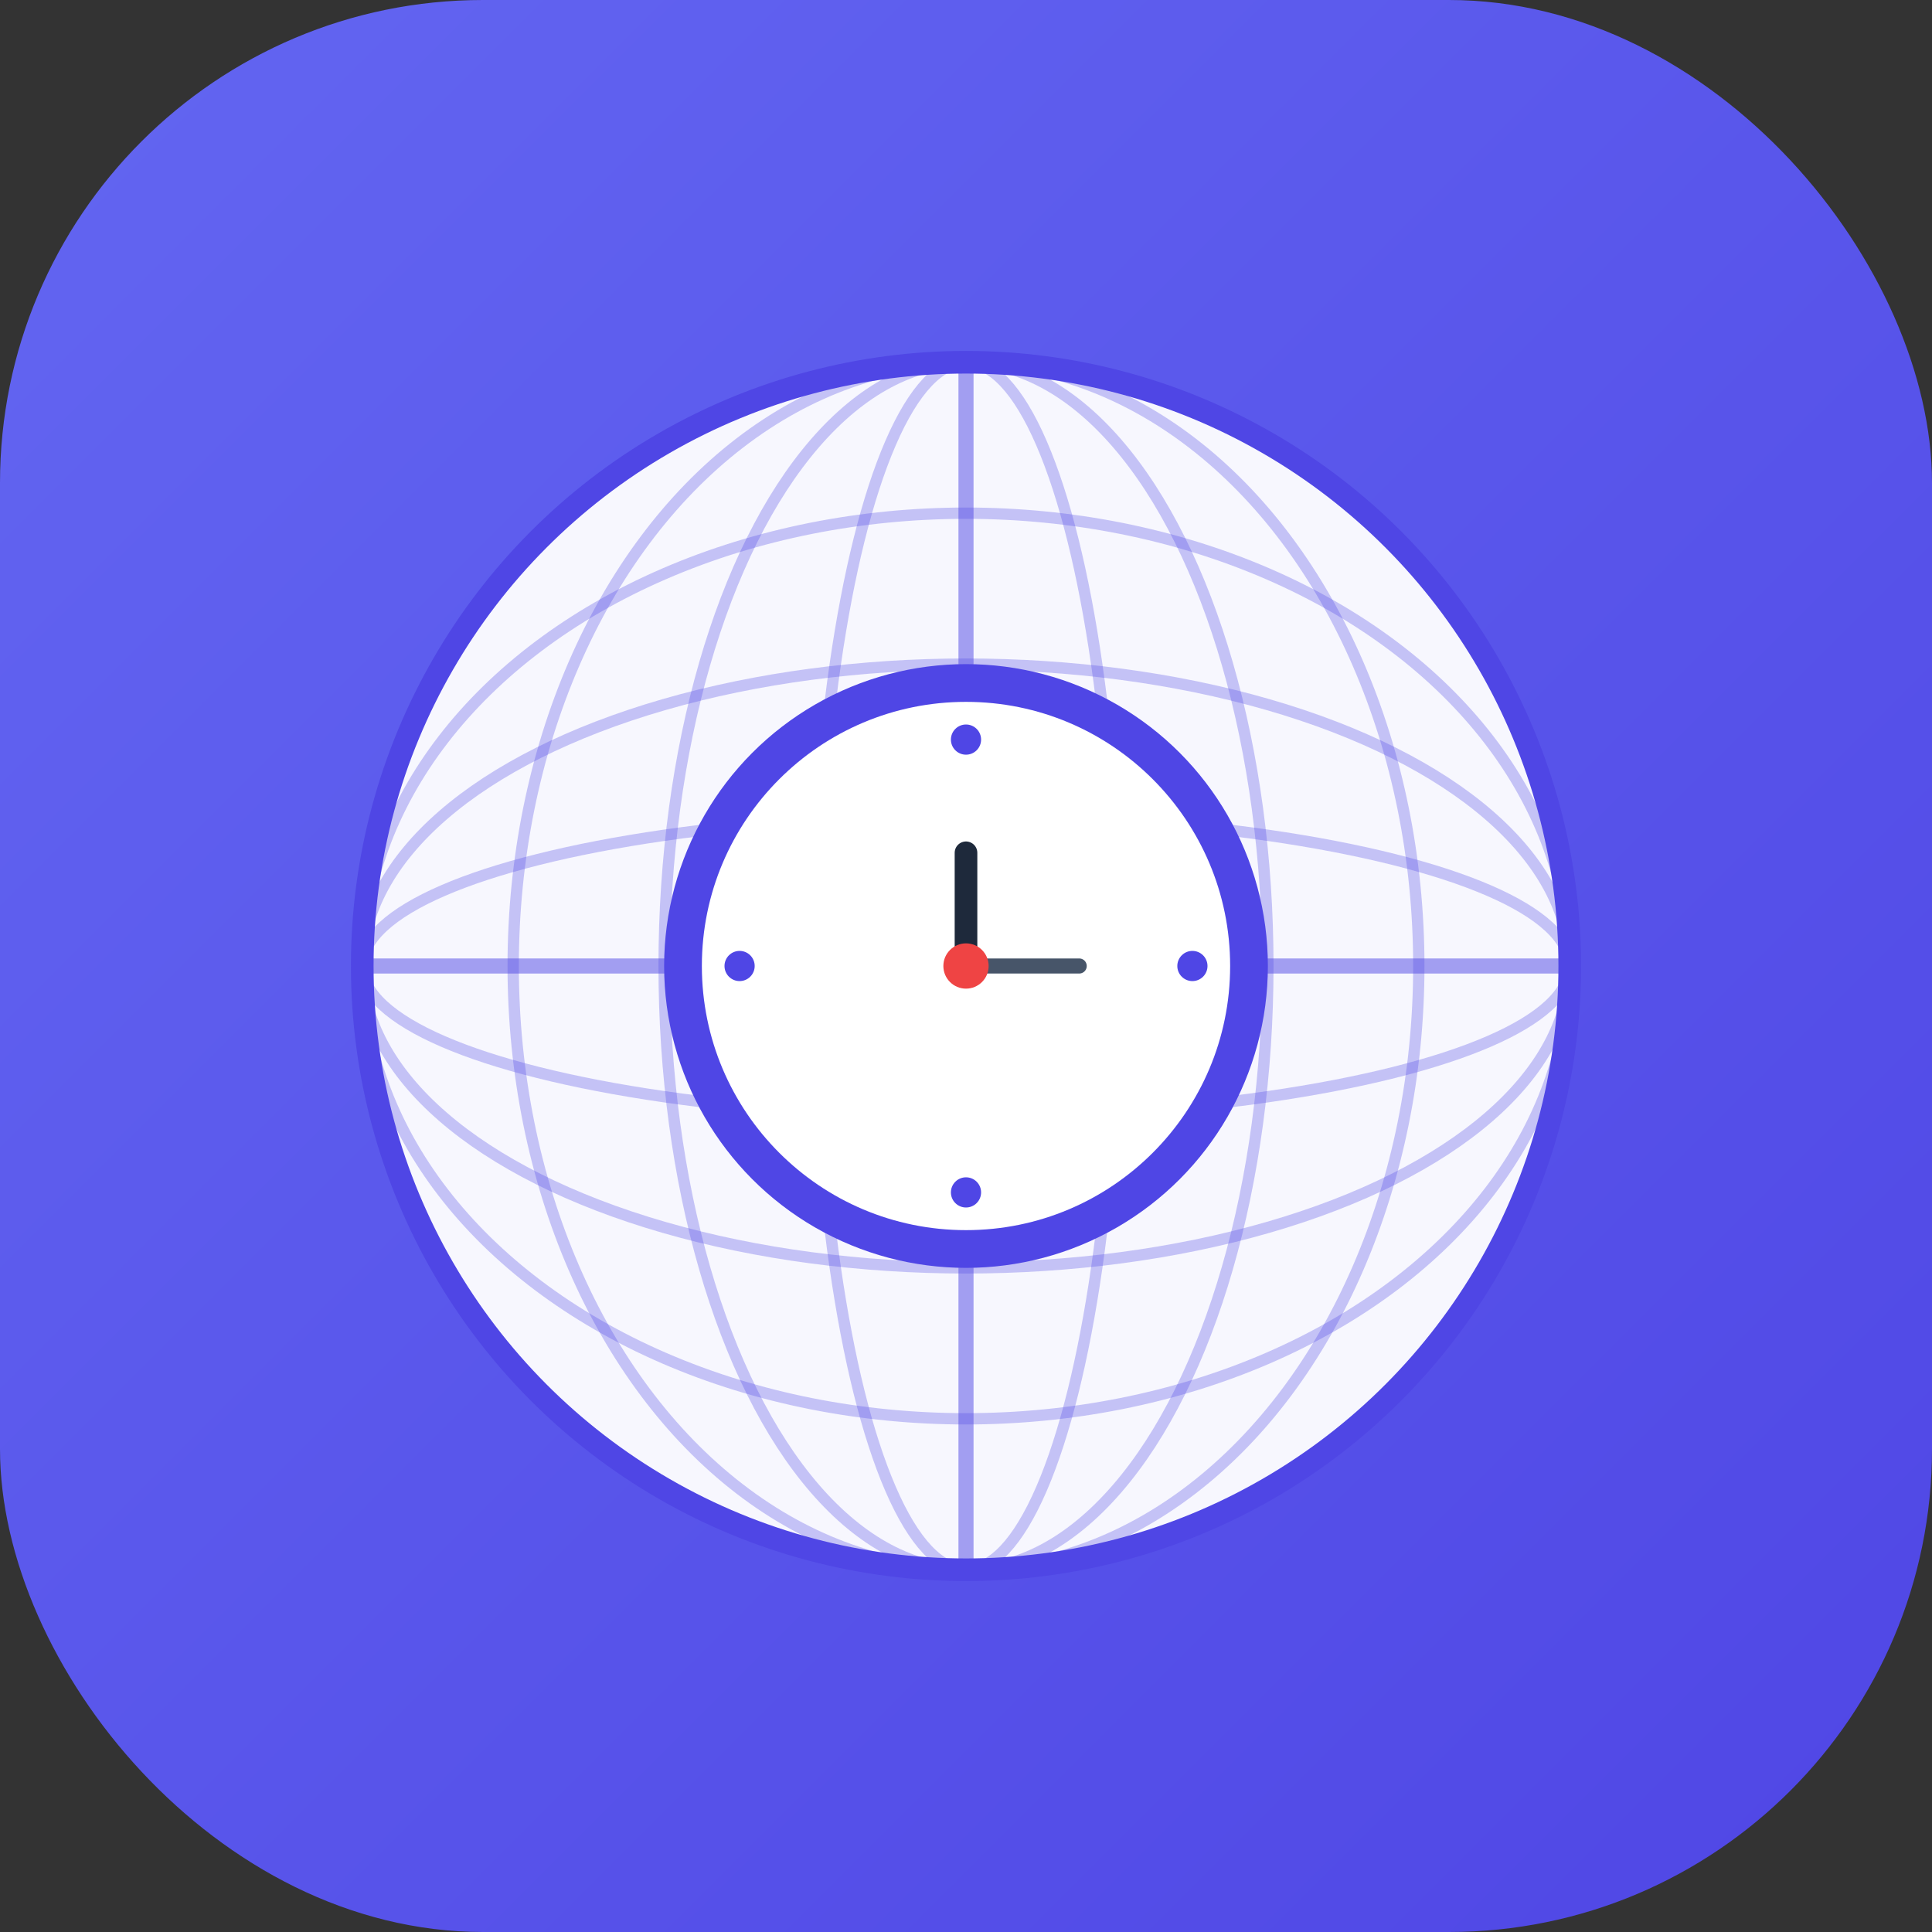 <svg width="512" height="512" viewBox="0 0 512 512" fill="none" xmlns="http://www.w3.org/2000/svg">
  <rect x="0" y="0" width="512" height="512" fill="#333333" stroke="none"/>
  <!-- Background gradient -->
  <rect width="512" height="512" rx="128" fill="url(#gradient)"/>
  
  <!-- Globe -->
  <circle cx="256" cy="256" r="160" fill="#ffffff" opacity="0.95"/>
  
  <!-- Longitude lines -->
  <ellipse cx="256" cy="256" rx="40" ry="160" fill="none" stroke="#4f46e5" stroke-width="3" opacity="0.3"/>
  <ellipse cx="256" cy="256" rx="80" ry="160" fill="none" stroke="#4f46e5" stroke-width="3" opacity="0.3"/>
  <ellipse cx="256" cy="256" rx="120" ry="160" fill="none" stroke="#4f46e5" stroke-width="3" opacity="0.3"/>
  
  <!-- Latitude lines -->
  <ellipse cx="256" cy="256" rx="160" ry="40" fill="none" stroke="#4f46e5" stroke-width="3" opacity="0.3"/>
  <ellipse cx="256" cy="256" rx="160" ry="80" fill="none" stroke="#4f46e5" stroke-width="3" opacity="0.3"/>
  <ellipse cx="256" cy="256" rx="160" ry="120" fill="none" stroke="#4f46e5" stroke-width="3" opacity="0.3"/>
  
  <!-- Equator -->
  <line x1="96" y1="256" x2="416" y2="256" stroke="#4f46e5" stroke-width="4" opacity="0.5"/>
  
  <!-- Prime meridian -->
  <line x1="256" y1="96" x2="256" y2="416" stroke="#4f46e5" stroke-width="4" opacity="0.5"/>
  
  <!-- Clock center -->
  <circle cx="256" cy="256" r="80" fill="#4f46e5"/>
  
  <!-- Clock face -->
  <circle cx="256" cy="256" r="70" fill="#ffffff"/>
  
  <!-- Hour markers -->
  <circle cx="256" cy="196" r="4" fill="#4f46e5"/>
  <circle cx="316" cy="256" r="4" fill="#4f46e5"/>
  <circle cx="256" cy="316" r="4" fill="#4f46e5"/>
  <circle cx="196" cy="256" r="4" fill="#4f46e5"/>
  
  <!-- Hour hand -->
  <line x1="256" y1="256" x2="256" y2="226" stroke="#1e293b" stroke-width="6" stroke-linecap="round"/>
  
  <!-- Minute hand -->
  <line x1="256" y1="256" x2="286" y2="256" stroke="#475569" stroke-width="4" stroke-linecap="round"/>
  
  <!-- Center dot -->
  <circle cx="256" cy="256" r="6" fill="#ef4444"/>
  
  <!-- Outer globe border -->
  <circle cx="256" cy="256" r="160" fill="none" stroke="#4f46e5" stroke-width="6"/>
  
  <defs>
    <linearGradient id="gradient" x1="0" y1="0" x2="512" y2="512" gradientUnits="userSpaceOnUse">
      <stop offset="0%" stop-color="#6366f1"/>
      <stop offset="100%" stop-color="#4f46e5"/>
    </linearGradient>
  </defs>
</svg>
